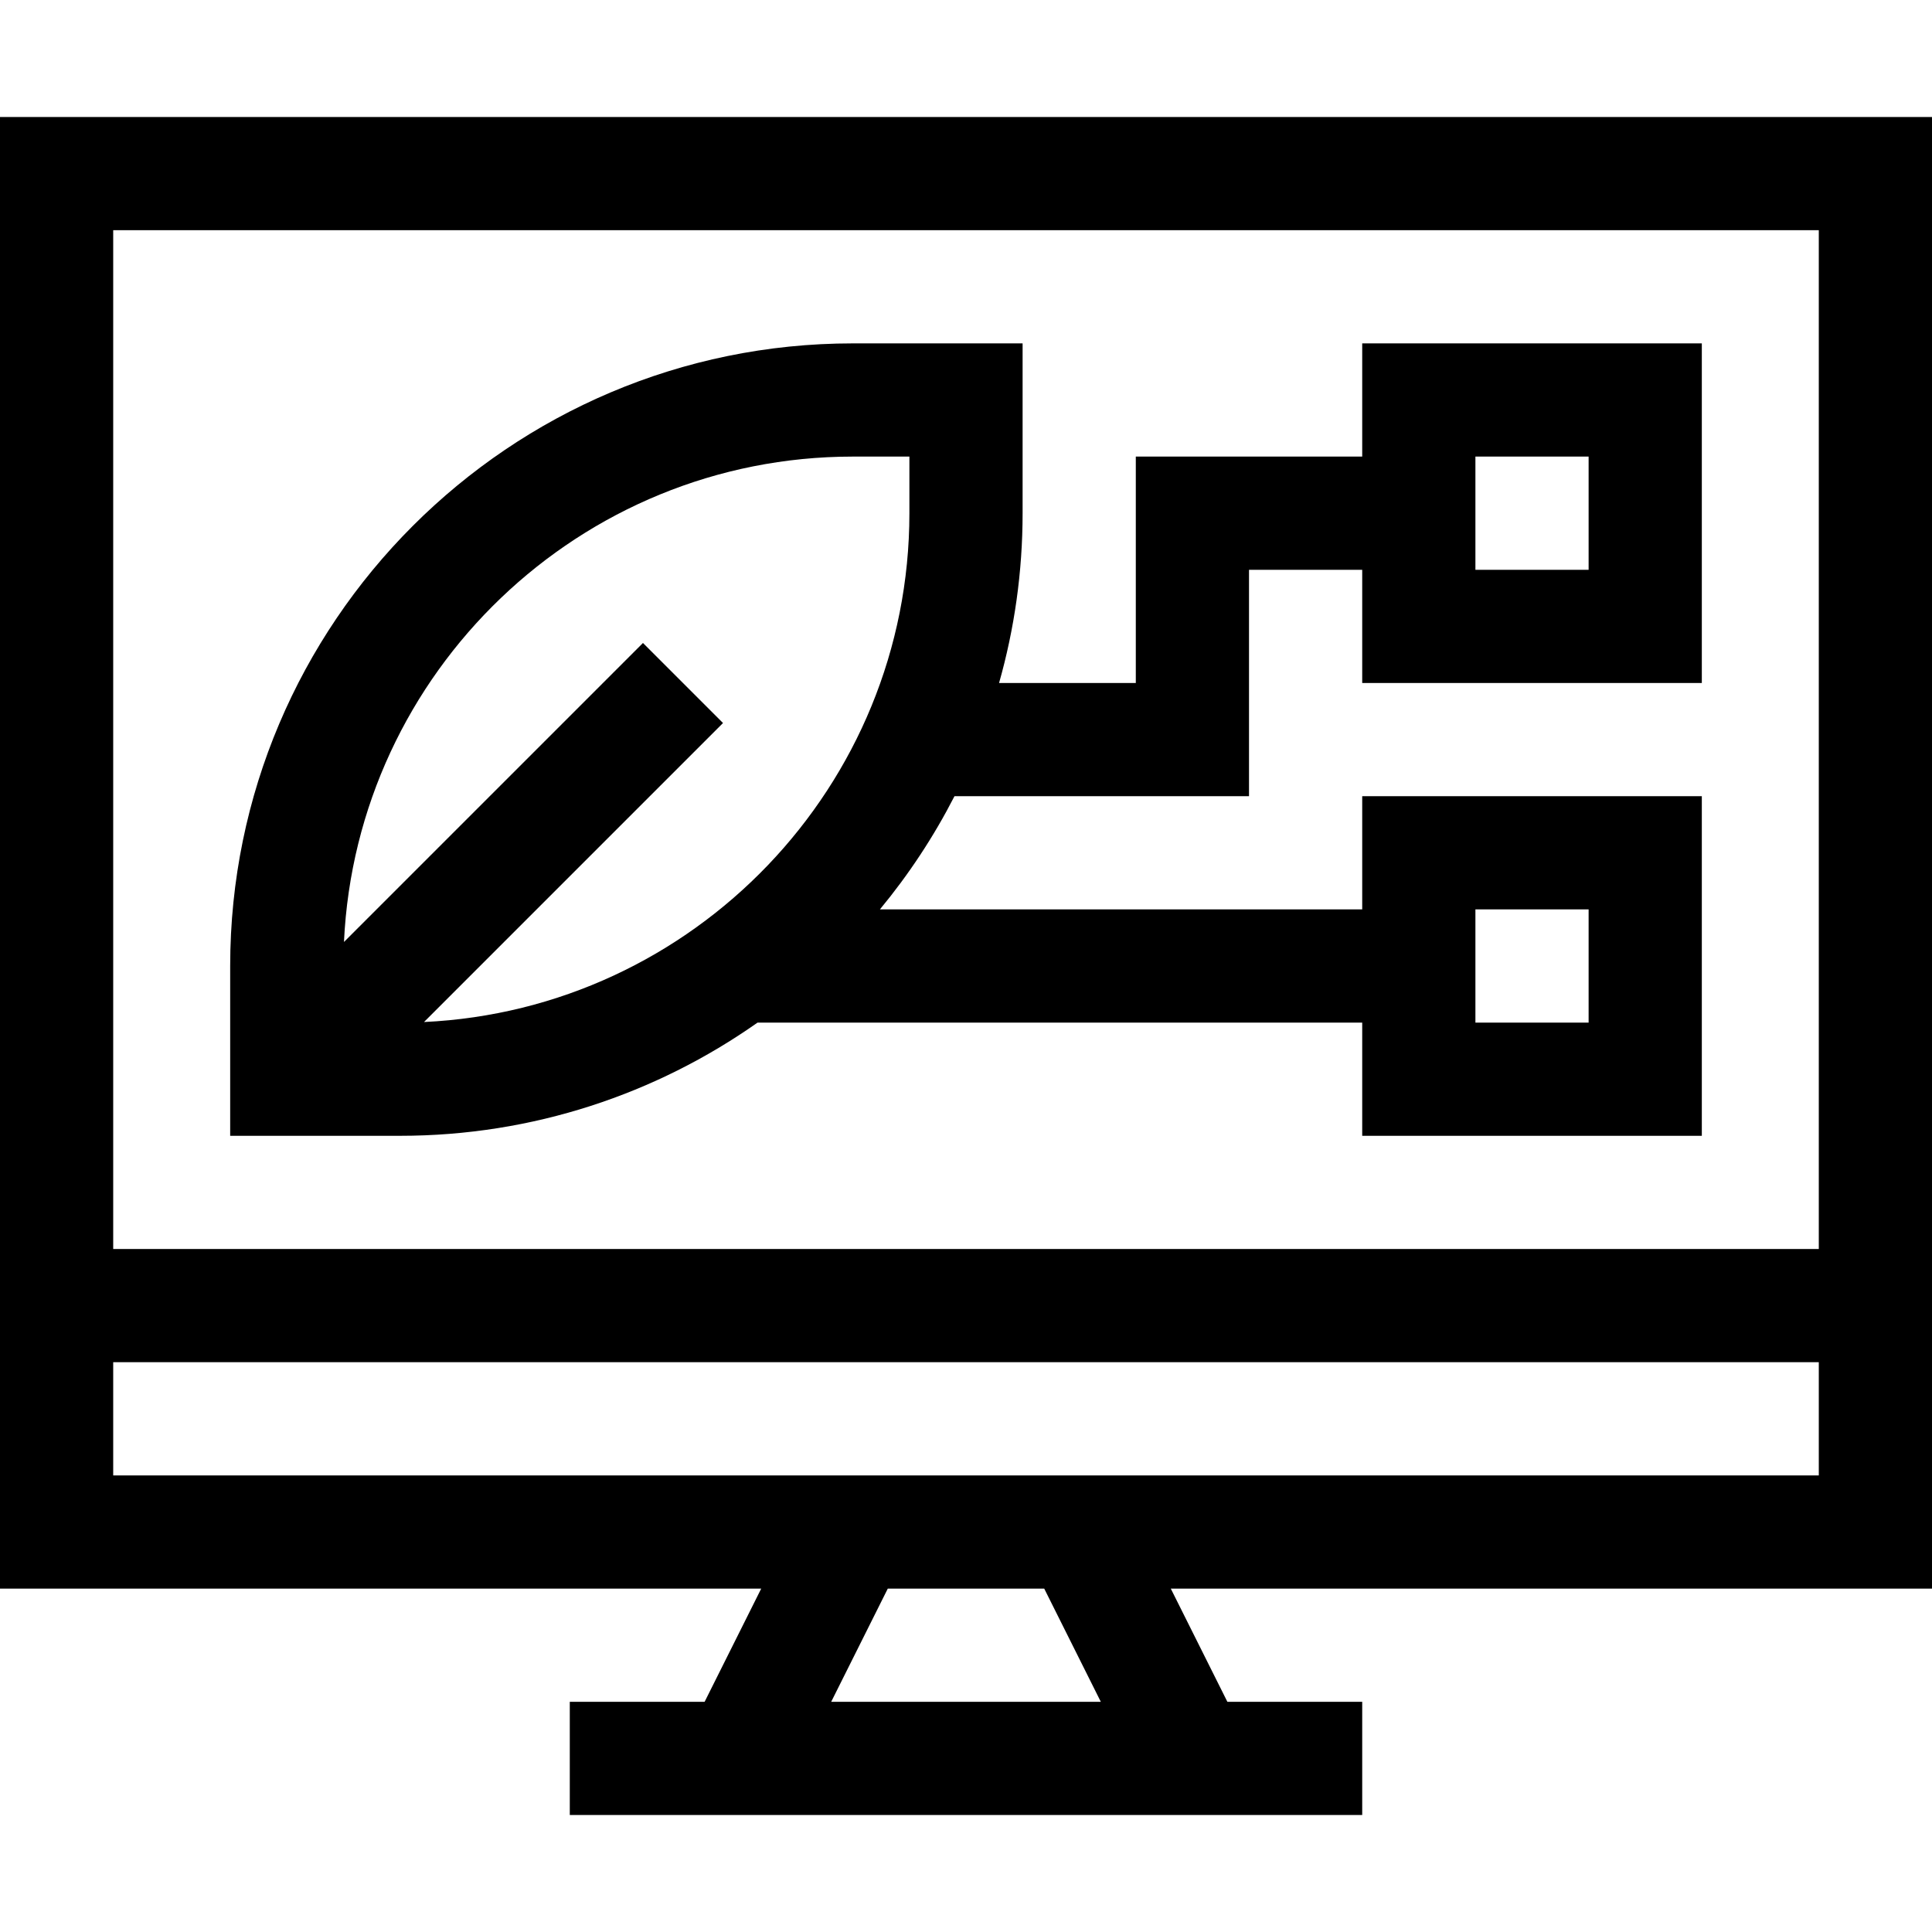 <?xml version="1.0" encoding="iso-8859-1"?>
<!-- Generator: Adobe Illustrator 19.0.0, SVG Export Plug-In . SVG Version: 6.00 Build 0)  -->
<svg version="1.1" id="Capa_1" xmlns="http://www.w3.org/2000/svg" xmlns:xlink="http://www.w3.org/1999/xlink" x="0px" y="0px"
	 viewBox="0 0 512 512" style="enable-background:new 0 0 512 512;" xml:space="preserve">
<g>
	<g>
		<path d="M512,31H0v390h201.729l-15,30H151v30h210v-30h-35.73l-15-30H512V31z M220.271,451l15-30h41.459l15,30H220.271z M482,391
			H30v-30h452V391z M482,331H30V61h452V331z"/>
	</g>
</g>
<g>
	<g>
		<path d="M451,181V91h-90v30h-60v60h-36.238c4.062-14.31,6.238-29.406,6.238-45V91h-45c-90.981,0-165,74.019-165,165v45h45
			c35.237,0,67.925-11.109,94.758-30H361v30h90v-90h-90v30H233.186c7.621-9.215,14.263-19.268,19.762-30H331v-60h30v30H451z
			 M391,121h30v30h-30V121z M391,241h30v30h-30V241z M241,136c0,72.304-57.138,131.509-128.633,134.846l79.239-79.239
			l-21.213-21.213l-79.239,79.239C94.491,178.139,153.695,121,226,121h15V136z"/>
	</g>
</g>
<g>
</g>
<g>
</g>
<g>
</g>
<g>
</g>
<g>
</g>
<g>
</g>
<g>
</g>
<g>
</g>
<g>
</g>
<g>
</g>
<g>
</g>
<g>
</g>
<g>
</g>
<g>
</g>
<g>
</g>
</svg>
